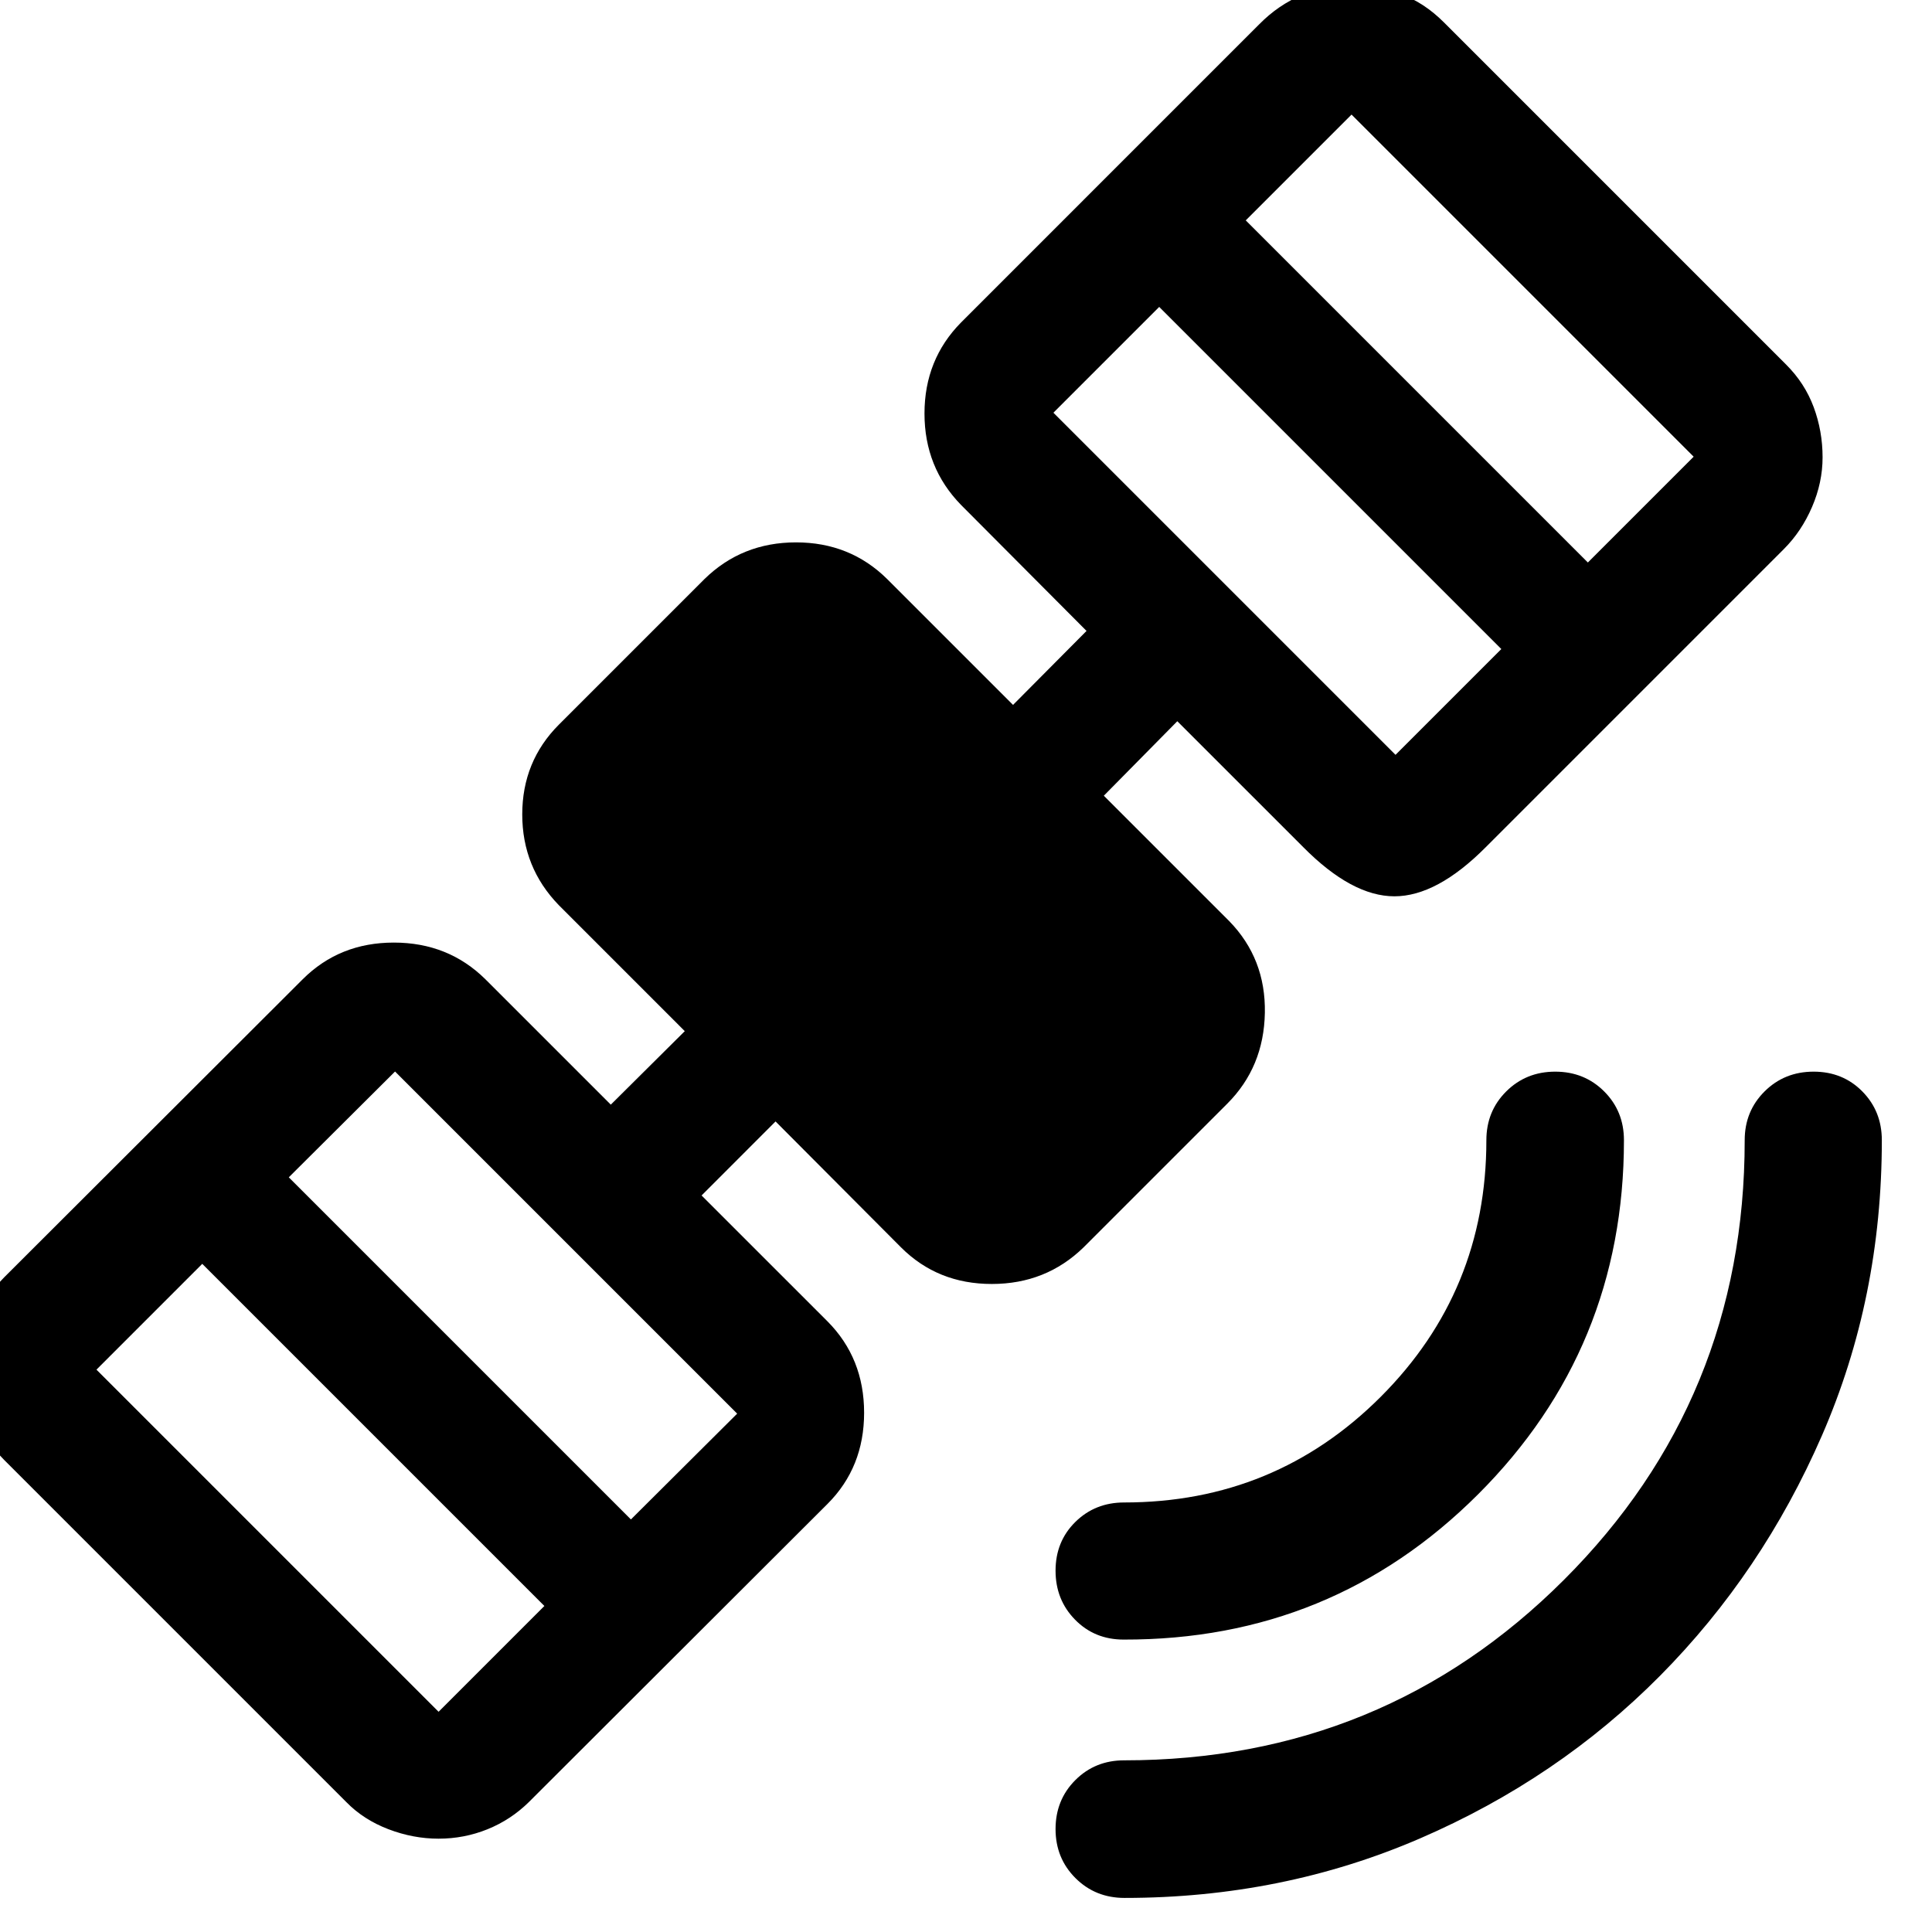 <svg xmlns="http://www.w3.org/2000/svg" height="48" viewBox="0 -960 960 960" width="48"><path d="M558.8-16.93q-14.55 0-24.43-9.88-9.87-9.87-9.87-24.34 0-14.48 9.82-24.32 9.82-9.83 24.25-9.83 128.8 0 218.58-89.72 89.78-89.71 89.78-218.41 0-14.43 9.88-24.25 9.87-9.82 24.37-9.82 14.49 0 24.19 9.82 9.7 9.82 9.7 24.25 0 78.33-29.7 146.6-29.7 68.26-80.47 119.48-50.77 51.22-119.22 80.82-68.45 29.6-146.88 29.6Zm-.47-128.37q-14.44 0-24.13-9.88-9.7-9.87-9.7-24.36 0-14.5 9.82-24.2 9.82-9.69 24.25-9.69 75 0 127.5-52.5t52.5-127.5q0-14.43 9.87-24.25t24.34-9.82q14.48 0 24.32 9.82 9.83 9.82 9.83 24.25 0 103.58-72.51 175.98-72.51 72.4-176.09 72.15ZM217.92-46.37q-12.61 0-24.98-4.73-12.36-4.74-20.87-13.47l-170-170q-8.72-8.71-13.46-20.93-4.74-12.22-4.74-24.68 0-12.97 4.67-24.54 4.67-11.58 13.53-20.58l148.36-148.13q18.26-18.22 45.28-18.21 27.03.01 45.46 18.21l62.33 62.32 36.76-36.52-62.56-62.57q-18.2-18.75-18.2-45.12 0-26.37 18.2-44.61l72.37-72.37q18.62-18.2 45.46-18.2t45.27 18.2l62.57 62.56 36.52-36.76-62.32-62.57q-18.2-18.62-18.2-45.46t18.2-45.27L625.7-947.93q9.57-9.72 21.36-14.58 11.79-4.86 24.51-4.86 12.71 0 24.43 4.36 11.72 4.36 21.43 14.08l170 170q9.34 9.28 13.77 21.2 4.43 11.93 4.43 24.97 0 12.52-5.24 24.68-5.24 12.17-14.04 20.95L738.3-539.07q-24.3 24.44-45.42 24.44t-45.31-24.44L585-601.63l-36.52 37.02 62.32 62.31q18.2 18.68 17.7 45.61t-18.7 45.12l-71.37 71.37Q519.75-322 492.82-322t-45.12-18.2l-62.33-62.56-36.76 36.78 62.56 62.55q18.2 18.31 18.2 45.42 0 27.12-18.2 45.31L262.8-64.57q-9.02 8.86-20.6 13.53-11.59 4.67-24.28 4.67Zm.01-63.06L270.5-162l-170-170-52.57 52.57 170 170ZM313.5-205l52.8-52.57-170-170L143.5-375l170 170Zm379.93-379.93L746-637.5l-170-170-52.57 52.57 170 170ZM789-680.5l52.57-52.57-170-170L619-850.5l170 170Z"/></svg>